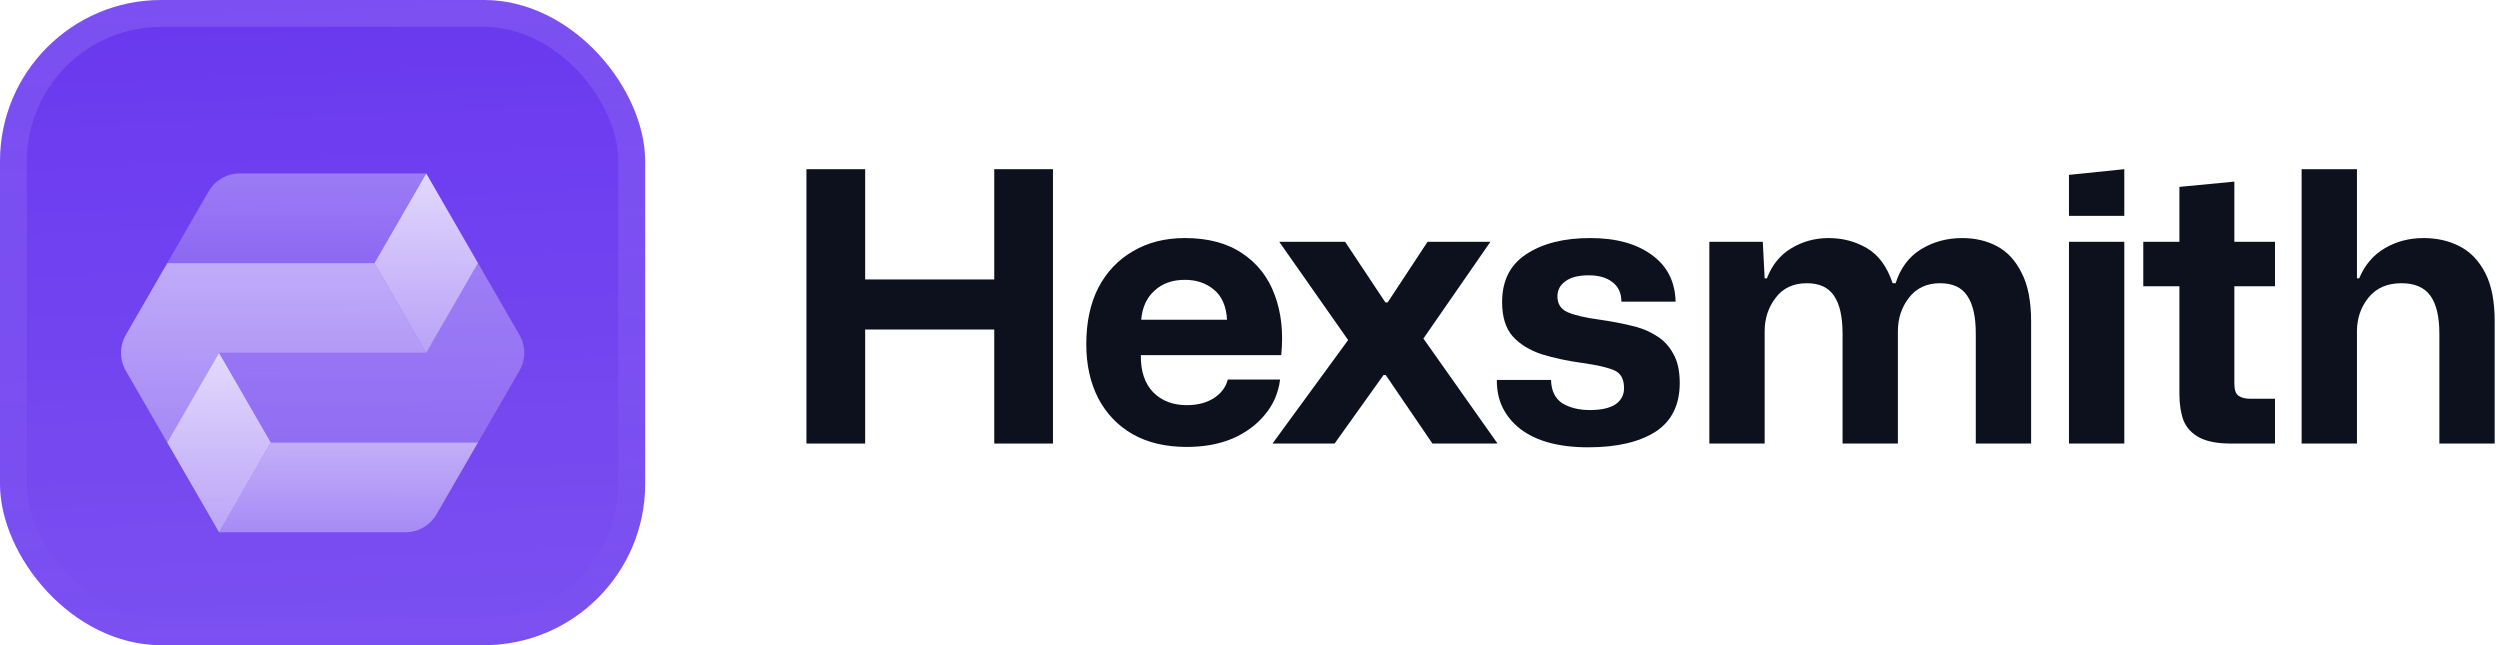 <svg fill="none" height="48" viewBox="0 0 186 48" width="186" xmlns="http://www.w3.org/2000/svg" xmlns:xlink="http://www.w3.org/1999/xlink"><filter id="a" color-interpolation-filters="sRGB" filterUnits="userSpaceOnUse" height="54" width="48" x="0" y="-3"><feFlood flood-opacity="0" result="BackgroundImageFix"/><feBlend in="SourceGraphic" in2="BackgroundImageFix" mode="normal" result="shape"/><feColorMatrix in="SourceAlpha" result="hardAlpha" type="matrix" values="0 0 0 0 0 0 0 0 0 0 0 0 0 0 0 0 0 0 127 0"/><feOffset dy="-3"/><feGaussianBlur stdDeviation="1.5"/><feComposite in2="hardAlpha" k2="-1" k3="1" operator="arithmetic"/><feColorMatrix type="matrix" values="0 0 0 0 0 0 0 0 0 0 0 0 0 0 0 0 0 0 0.1 0"/><feBlend in2="shape" mode="normal" result="effect1_innerShadow_3046_38766"/><feColorMatrix in="SourceAlpha" result="hardAlpha" type="matrix" values="0 0 0 0 0 0 0 0 0 0 0 0 0 0 0 0 0 0 127 0"/><feOffset dy="3"/><feGaussianBlur stdDeviation="1.5"/><feComposite in2="hardAlpha" k2="-1" k3="1" operator="arithmetic"/><feColorMatrix type="matrix" values="0 0 0 0 1 0 0 0 0 1 0 0 0 0 1 0 0 0 0.1 0"/><feBlend in2="effect1_innerShadow_3046_38766" mode="normal" result="effect2_innerShadow_3046_38766"/><feColorMatrix in="SourceAlpha" result="hardAlpha" type="matrix" values="0 0 0 0 0 0 0 0 0 0 0 0 0 0 0 0 0 0 127 0"/><feMorphology in="SourceAlpha" operator="erode" radius="1" result="effect3_innerShadow_3046_38766"/><feOffset/><feComposite in2="hardAlpha" k2="-1" k3="1" operator="arithmetic"/><feColorMatrix type="matrix" values="0 0 0 0 0.063 0 0 0 0 0.094 0 0 0 0 0.157 0 0 0 0.24 0"/><feBlend in2="effect2_innerShadow_3046_38766" mode="normal" result="effect3_innerShadow_3046_38766"/></filter><filter id="b" color-interpolation-filters="sRGB" filterUnits="userSpaceOnUse" height="42" width="36.004" x="6" y="5.25"><feFlood flood-opacity="0" result="BackgroundImageFix"/><feColorMatrix in="SourceAlpha" result="hardAlpha" type="matrix" values="0 0 0 0 0 0 0 0 0 0 0 0 0 0 0 0 0 0 127 0"/><feMorphology in="SourceAlpha" operator="erode" radius="1.5" result="effect1_dropShadow_3046_38766"/><feOffset dy="2.25"/><feGaussianBlur stdDeviation="2.25"/><feComposite in2="hardAlpha" operator="out"/><feColorMatrix type="matrix" values="0 0 0 0 0.141 0 0 0 0 0.141 0 0 0 0 0.141 0 0 0 0.1 0"/><feBlend in2="BackgroundImageFix" mode="normal" result="effect1_dropShadow_3046_38766"/><feBlend in="SourceGraphic" in2="effect1_dropShadow_3046_38766" mode="normal" result="shape"/></filter><linearGradient id="c" gradientUnits="userSpaceOnUse" x1="24" x2="26" y1="0" y2="48"><stop offset="0" stop-color="#fff" stop-opacity="0"/><stop offset="1" stop-color="#fff" stop-opacity=".12"/></linearGradient><linearGradient id="d"><stop offset="0" stop-color="#fff" stop-opacity=".8"/><stop offset="1" stop-color="#fff" stop-opacity=".5"/></linearGradient><linearGradient id="e" gradientUnits="userSpaceOnUse" x1="25.926" x2="25.926" xlink:href="#d" y1="30.675" y2="37.349"/><linearGradient id="f" gradientUnits="userSpaceOnUse" x1="22.075" x2="22.075" xlink:href="#d" y1="10.652" y2="17.326"/><linearGradient id="g" gradientUnits="userSpaceOnUse" x1="27.65" x2="27.65" xlink:href="#d" y1="17.326" y2="30.674"/><linearGradient id="h" gradientUnits="userSpaceOnUse" x1="16.295" x2="16.295" xlink:href="#d" y1="24" y2="37.349"/><linearGradient id="i" gradientUnits="userSpaceOnUse" x1="20.358" x2="20.358" xlink:href="#d" y1="17.326" y2="30.674"/><linearGradient id="j" gradientUnits="userSpaceOnUse" x1="31.711" x2="31.711" xlink:href="#d" y1="10.652" y2="24"/><linearGradient id="k" gradientUnits="userSpaceOnUse" x1="24" x2="24" y1="0" y2="48"><stop offset="0" stop-color="#fff" stop-opacity=".12"/><stop offset="1" stop-color="#fff" stop-opacity="0"/></linearGradient><clipPath id="l"><rect height="48" rx="12" width="48"/></clipPath><g filter="url(#a)"><g clip-path="url(#l)"><rect fill="#6938ef" height="48" rx="12" width="48"/><path d="m0 0h48v48h-48z" fill="url(#c)"/><g filter="url(#b)"><path d="m16.293 37.349h13.872c.954 0 1.835-.509 2.312-1.335l3.083-5.339h-15.411z" fill="url(#e)" opacity=".7"/><path d="m27.859 17.326h-15.418l3.083-5.339c.477-.826 1.358-1.335 2.312-1.335h13.872z" fill="url(#f)" opacity=".4"/><path d="m38.646 25.335c.477-.826.477-1.844 0-2.67l-3.083-5.339-3.853 6.674h-15.413l3.853 6.674h15.411l.001-.002.001.002z" fill="url(#g)" opacity=".4"/><path d="m20.148 30.674-3.853-6.674-3.853 6.674 3.853 6.674z" fill="url(#h)"/><path d="m27.859 17.326h-15.417l-3.081 5.339c-.477.826-.476 1.843 0 2.669l3.083 5.34 3.853-6.674h15.412l.001-.002z" fill="url(#i)" opacity=".7"/><path d="m35.564 17.326-3.853-6.674-3.853 6.674 3.853 6.674z" fill="url(#j)"/></g></g><rect height="46" rx="11" stroke="url(#k)" stroke-width="2" width="46" x="1" y="1"/></g><g fill="#0c111d"><path d="m60 33v-20.412h4.368v8.204h9.604v-8.204h4.368v20.412h-4.368v-8.484h-9.604v8.484z"/><path d="m88.295 33.252c-1.568 0-2.912-.317-4.032-.952-1.101-.635-1.951-1.521-2.548-2.66-.597-1.157-.896-2.501-.896-4.032 0-1.624.299-3.024.896-4.2.616-1.176 1.475-2.081 2.576-2.716 1.101-.653 2.389-.98 3.864-.98 1.736 0 3.164.383 4.284 1.148 1.12.747 1.923 1.783 2.408 3.108.485 1.307.644 2.791.476 4.452h-10.444c-.019 1.195.289 2.119.924 2.772.635.635 1.465.952 2.492.952.784 0 1.447-.168 1.988-.504.56-.355.915-.821 1.064-1.4h3.892c-.131 1.008-.513 1.885-1.148 2.632-.616.747-1.419 1.335-2.408 1.764-.989.411-2.119.616-3.388.616zm-.14-12.432c-.933 0-1.689.271-2.268.812-.579.523-.905 1.241-.98 2.156h6.384c-.056-1.008-.383-1.755-.98-2.24-.579-.485-1.297-.728-2.156-.728z"/><path d="m94.673 33 5.628-7.7-5.124-7.308h4.9l2.996 4.508h.168l2.968-4.508h4.676l-4.984 7.196 5.516 7.812h-4.844l-3.472-5.096h-.168l-3.64 5.096z"/><path d="m118.169 33.28c-2.184 0-3.873-.457-5.068-1.372-1.176-.933-1.754-2.147-1.736-3.64h4.032c.019.803.299 1.381.84 1.736.56.336 1.242.504 2.044.504.84 0 1.475-.14 1.904-.42.43-.299.644-.7.644-1.204 0-.691-.252-1.139-.756-1.344-.485-.205-1.26-.383-2.324-.532-1.101-.149-2.109-.364-3.024-.644-.914-.299-1.642-.747-2.184-1.344-.522-.597-.784-1.447-.784-2.548 0-1.587.598-2.772 1.792-3.556 1.214-.803 2.8-1.204 4.76-1.204 1.923 0 3.454.42 4.592 1.26 1.139.821 1.727 1.979 1.764 3.472h-4.032c0-.635-.224-1.12-.672-1.456-.429-.336-1.017-.504-1.764-.504-.765 0-1.344.149-1.736.448-.392.28-.588.653-.588 1.12 0 .56.252.952.756 1.176s1.307.411 2.408.56c.784.112 1.531.252 2.24.42.71.149 1.335.392 1.876.728.56.317.999.765 1.316 1.344.336.56.504 1.297.504 2.212 0 1.643-.606 2.856-1.82 3.64-1.213.765-2.874 1.148-4.984 1.148z"/><path d="m127.175 33v-15.008h3.976l.14 2.716h.168c.374-.989.98-1.736 1.82-2.24s1.764-.756 2.772-.756c1.046 0 1.998.252 2.856.756.859.504 1.494 1.372 1.904 2.604h.224c.355-1.12.98-1.96 1.876-2.52.915-.56 1.942-.84 3.08-.84.971 0 1.839.205 2.604.616.766.411 1.372 1.073 1.82 1.988.467.896.7 2.1.7 3.612v9.072h-4.116v-8.176c0-1.269-.214-2.212-.644-2.828-.41-.616-1.082-.924-2.016-.924-.989 0-1.764.364-2.324 1.092-.541.709-.812 1.54-.812 2.492v8.344h-4.116v-8.176c0-1.269-.214-2.212-.644-2.828-.41-.616-1.082-.924-2.016-.924-1.008 0-1.782.364-2.324 1.092-.541.709-.812 1.54-.812 2.492v8.344z"/><path d="m153.932 16.06v-3.05l4.116-.422v3.472zm0 16.94v-15.008h4.116v15.008z"/><path d="m165.984 33c-1.008 0-1.792-.149-2.352-.448s-.952-.719-1.176-1.26c-.205-.56-.308-1.213-.308-1.96v-8.036h-2.688v-3.304h2.688v-4.088l4.088-.392v4.48h3.024v3.304h-3.024v7.252c0 .448.103.747.308.896s.504.224.896.224h1.82v3.332z"/><path d="m171.241 33v-20.412h4.116v8.12h.168c.411-.989 1.046-1.736 1.904-2.24.859-.504 1.82-.756 2.884-.756 1.008 0 1.904.205 2.688.616.803.411 1.438 1.073 1.904 1.988.467.896.7 2.1.7 3.612v9.072h-4.116v-8.176c0-1.269-.224-2.212-.672-2.828s-1.166-.924-2.156-.924c-1.064 0-1.885.364-2.464 1.092-.56.709-.84 1.54-.84 2.492v8.344z"/></g></svg>